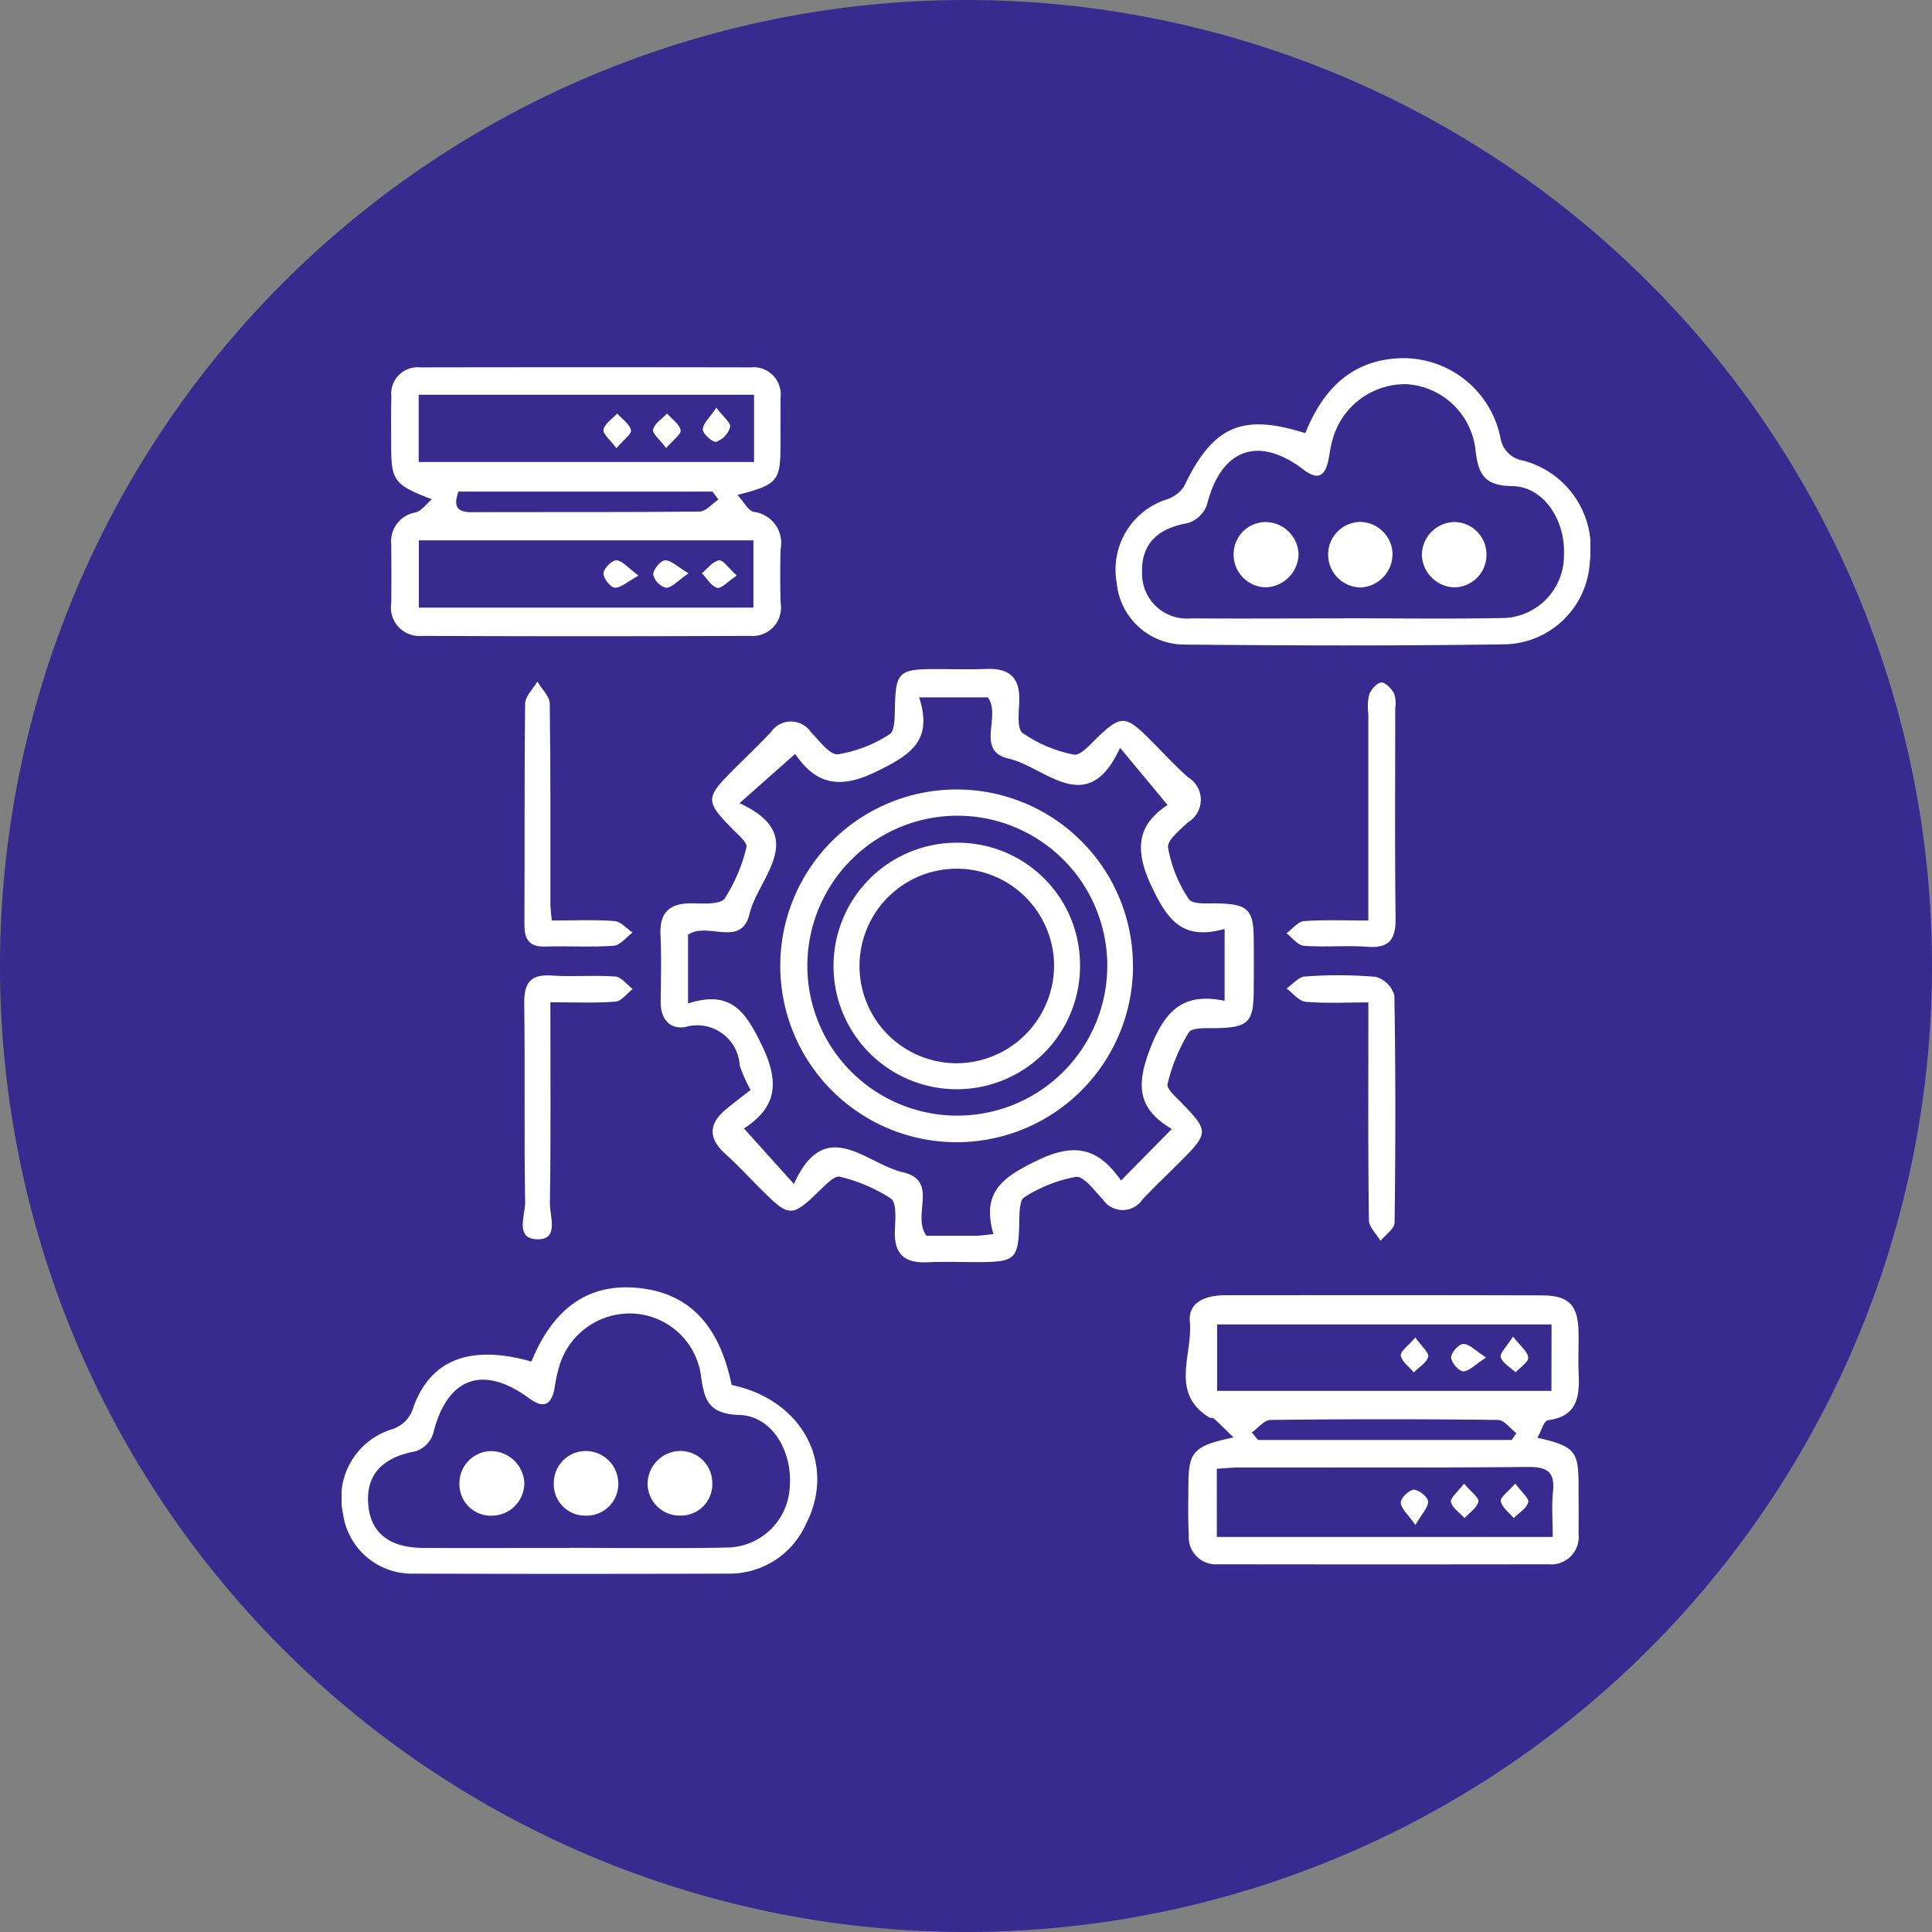<svg xmlns="http://www.w3.org/2000/svg" xmlns:xlink="http://www.w3.org/1999/xlink" width="90" height="90" viewBox="0 0 90 90">
  <rect x="0" y="0" width="90" height="90" fill="#808080" stroke="none"/>
  <defs>
    <clipPath id="clip-path">
      <rect id="Rectángulo_402520" data-name="Rectángulo 402520" width="58.172" height="56.637" fill="#fff"/>
    </clipPath>
  </defs>
  <g id="Grupo_1102765" data-name="Grupo 1102765" transform="translate(-337.467 -4186.318)">
    <path id="Trazado_876532" data-name="Trazado 876532" d="M45,0A45,45,0,1,1,0,45,45,45,0,0,1,45,0Z" transform="translate(337.467 4186.318)" fill="#382a8e"/>
    <g id="Grupo_1102246" data-name="Grupo 1102246" transform="translate(353.381 4203)">
      <g id="Grupo_1102245" data-name="Grupo 1102245" clip-path="url(#clip-path)">
        <path id="Trazado_901959" data-name="Trazado 901959" d="M69.261,83.063a7.624,7.624,0,0,1-.506-1.136,1.984,1.984,0,0,0-2.541-1.8c-.772.118-1.154-.422-1.142-1.214.015-1.026.04-2.054-.008-3.078-.051-1.106.48-1.492,1.517-1.471.507.01,1.271.059,1.473-.226a7.679,7.679,0,0,0,1.015-2.388c.058-.209-.4-.589-.654-.852-1.262-1.284-1.266-1.441.027-2.737.591-.592,1.194-1.172,1.771-1.776a1.123,1.123,0,0,1,1.855,0c.392.4.884,1.081,1.262,1.037a6.245,6.245,0,0,0,2.41-.935c.245-.148.234-.813.244-1.244.038-1.614.183-1.78,1.758-1.79.836-.005,1.674.027,2.508-.007,1.049-.042,1.562.393,1.528,1.476-.016.519-.118,1.31.157,1.509a6.314,6.314,0,0,0,2.386,1.005c.306.063.775-.489,1.117-.816,1.048-1,1.29-1.013,2.331.018.621.615,1.211,1.264,1.861,1.848a1.222,1.222,0,0,1,.014,2.1c-.379.349-.99.847-.935,1.187a6.268,6.268,0,0,0,.972,2.4c.172.26.907.18,1.387.195,1.341.04,1.614.287,1.631,1.6.011.836.008,1.673,0,2.509-.012,1.414-.265,1.658-1.647,1.7-.477.015-1.208-.055-1.379.206a8.188,8.188,0,0,0-.988,2.4c-.058.218.384.6.641.865,1.281,1.314,1.285,1.416-.035,2.735-.591.591-1.2,1.169-1.772,1.775a1.111,1.111,0,0,1-1.848,0c-.391-.4-.883-1.1-1.256-1.051a6.621,6.621,0,0,0-2.405.952c-.223.13-.225.735-.232,1.125-.032,1.747-.16,1.889-1.889,1.894-.8,0-1.6-.031-2.394.008-1.057.051-1.555-.382-1.513-1.47.02-.514.095-1.3-.185-1.5A7.59,7.59,0,0,0,73.414,87.1c-.224-.062-.622.341-.881.592-1.369,1.324-1.448,1.33-2.818-.037-.538-.537-1.053-1.1-1.618-1.607-.805-.723-.809-1.4.02-2.09.381-.315.776-.612,1.144-.9m19.612,1.81c-1.591-.937-1.679-2.045-.949-3.863.737-1.836,1.663-2.46,3.419-2.1V75.558c-1.96.541-2.65-.376-3.432-2.05-.868-1.856-.474-2.9.775-3.725l-2.213-2.665c-1.519,3.326-3.455.906-5.182.508-1.586-.366-.329-1.958-.977-2.855h-3.2c.644,2-.355,2.665-2.037,3.477-1.875.906-2.88.4-3.74-.843L68.745,69.7c3.3,1.515.872,3.44.463,5.164-.378,1.589-1.955.333-2.861.965v3.2c1.991-.638,2.679.343,3.481,2.038.874,1.849.486,2.893-.875,3.787l2.326,2.582c1.46-3.226,3.345-.947,5.067-.546s.4,2,1.109,2.961c.7,0,1.49,0,2.281,0,.219,0,.439-.039.837-.077-.562-1.963.41-2.65,2.1-3.458,1.878-.9,2.893-.383,3.846.961l2.357-2.394" transform="translate(-50.21 -48.966)" fill="#fff"/>
        <path id="Trazado_901960" data-name="Trazado 901960" d="M174.491,197.869c-.422-.411-.655-.647-.9-.869-.049-.044-.156-.017-.217-.055-1.875-1.142-.773-2.948-.918-4.446-.095-.978.792-1.257,1.682-1.256,4.9,0,9.8-.008,14.7.008,1.283,0,1.7.454,1.724,1.716.011.646-.022,1.293.007,1.937.049,1.076-.072,1.988-1.43,2.162-.185.024-.312.5-.494.817,1.738.394,1.914.613,1.918,2.184,0,.76.01,1.52,0,2.279a1.281,1.281,0,0,1-1.4,1.431q-7.693.012-15.385,0a1.264,1.264,0,0,1-1.371-1.35c-.044-.8-.024-1.595-.018-2.392.01-1.5.237-1.777,2.107-2.168m-.783,4.636h15.646c0-.754-.055-1.436.013-2.105.093-.91-.252-1.162-1.15-1.154-4.482.042-8.966.018-13.449.022-.334,0-.667.038-1.061.062Zm15.593-9.9H173.725V195.7H189.3Zm-13.963,5.036.29.347h11.813l.22-.318c-.284-.214-.565-.611-.852-.615q-5.3-.064-10.6,0c-.293,0-.581.382-.871.587" transform="translate(-132.942 -147.589)" fill="#fff"/>
        <path id="Trazado_901961" data-name="Trazado 901961" d="M12,8.013c-1.72-.66-1.88-.861-1.888-2.388,0-.8-.011-1.6.008-2.394A1.231,1.231,0,0,1,11.465,1.87q7.7-.014,15.39,0A1.267,1.267,0,0,1,28.248,3.3c.006.722,0,1.444,0,2.166,0,1.7-.127,1.865-2.005,2.346.314.342.5.736.756.789a1.457,1.457,0,0,1,1.254,1.73c-.028.835-.019,1.672,0,2.508a1.321,1.321,0,0,1-1.425,1.539q-7.638.032-15.276,0a1.326,1.326,0,0,1-1.437-1.53c.01-.912.007-1.824,0-2.736A1.362,1.362,0,0,1,11.242,8.63c.288-.078.51-.4.762-.617M27.016,3.145H11.393V6.277H27.016ZM11.4,13.061H26.986V9.928H11.4ZM25.358,8.024l-.279-.368H13.246c-.235.652-.1.962.612.96,3.538-.013,7.076.008,10.614-.031.3,0,.591-.365.887-.561" transform="translate(-7.803 -1.438)" fill="#fff"/>
        <path id="Trazado_901962" data-name="Trazado 901962" d="M166.814,3.494c.81-2.017,2.126-3.384,4.377-3.488A4.62,4.62,0,0,1,175.9,3.694a1.276,1.276,0,0,0,1.066,1.081,4.223,4.223,0,0,1,3.1,4.7,4.05,4.05,0,0,1-3.938,3.858c-4.981.074-9.965.059-14.947.011a3.168,3.168,0,0,1-3.155-2.887,3.436,3.436,0,0,1,2.3-3.866,1.549,1.549,0,0,0,.838-.612c1.332-2.794,2.677-3.428,5.651-2.481m1.763,8.629v-.007c2.507,0,5.014.036,7.519-.013a2.911,2.911,0,0,0,2.766-2.925c.074-1.637-.95-3.2-2.4-3.218-1.326-.017-1.6-.563-1.727-1.727a3.447,3.447,0,0,0-3.219-3.023,3.51,3.51,0,0,0-3.445,2.622c-.087.288-.119.592-.178.889-.149.745-.473,1-1.164.472-2.113-1.621-3.856-.955-4.5,1.644a1.384,1.384,0,0,1-.9.848c-1.419.245-2.162.985-2.122,2.314a2.092,2.092,0,0,0,2.3,2.122c2.355.015,4.709,0,7.064,0" transform="translate(-121.921 0)" fill="#fff"/>
        <path id="Trazado_901963" data-name="Trazado 901963" d="M18.157,194.191c3.31.685,4.9,3.693,3.478,6.47A3.9,3.9,0,0,1,18,202.981q-7.352.023-14.7,0a3.229,3.229,0,0,1-3.236-2.8,3.338,3.338,0,0,1,2.2-3.9,1.52,1.52,0,0,0,1.093-1.09c.811-2.2,2.666-2.89,5.485-2.089.91-2.228,2.434-3.695,5.006-3.426,2.624.274,3.815,2.078,4.32,4.513m-7.537,7.59c2.435,0,4.87.036,7.3-.013a2.962,2.962,0,0,0,2.942-2.784c.154-1.673-.81-3.342-2.331-3.391-1.485-.047-1.656-.724-1.814-1.91a3.356,3.356,0,0,0-3.151-2.816,3.428,3.428,0,0,0-3.441,2.461,7.124,7.124,0,0,0-.214,1c-.137.767-.487,1-1.168.5-2.182-1.61-3.851-.979-4.492,1.639a1.289,1.289,0,0,1-.805.815c-1.551.279-2.327,1.084-2.217,2.474.1,1.312.978,2.022,2.539,2.028,2.283.01,4.565,0,6.848,0" transform="translate(0 -146.357)" fill="#fff"/>
        <path id="Trazado_901964" data-name="Trazado 901964" d="M196.64,77.281c0-3.4,0-6.512,0-9.626a2.658,2.658,0,0,1,.041-.9c.09-.237.36-.549.564-.559s.469.289.6.515a1.446,1.446,0,0,1,.049.672c0,3.267-.022,6.535.016,9.8.011.97-.286,1.4-1.311,1.323-.982-.074-1.978.027-2.96-.046-.283-.021-.542-.38-.811-.584.273-.2.534-.545.82-.566.968-.071,1.945-.027,2.99-.027" transform="translate(-148.813 -51.083)" fill="#fff"/>
        <path id="Trazado_901965" data-name="Trazado 901965" d="M196.648,127.2c-1.042,0-1.987.053-2.92-.03-.311-.028-.591-.4-.886-.619.283-.195.557-.539.852-.557a20.572,20.572,0,0,1,3.3.015,1.264,1.264,0,0,1,.869.861c.061,3.53.055,7.062.01,10.592,0,.285-.427.565-.655.847-.189-.322-.536-.642-.541-.966-.043-2.923-.026-5.847-.026-8.77V127.2" transform="translate(-148.822 -97.186)" fill="#fff"/>
        <path id="Trazado_901966" data-name="Trazado 901966" d="M38.58,77.13c1.036,0,1.981-.044,2.918.026.294.022.565.347.846.534-.291.215-.571.594-.876.616-1.058.077-2.127.006-3.19.038-.764.023-.977-.345-.973-1.047.018-3.421-.009-6.841.034-10.261,0-.349.371-.693.57-1.039.2.344.571.685.576,1.031.046,3.116.027,6.233.031,9.349,0,.187.03.373.063.753" transform="translate(-28.79 -50.932)" fill="#fff"/>
        <path id="Trazado_901967" data-name="Trazado 901967" d="M38.255,127.22c0,3.232.026,6.3-.022,9.367-.009.591.433,1.668-.545,1.676-1.115.01-.6-1.118-.607-1.725-.057-3.075,0-6.152-.043-9.228-.015-.967.255-1.407,1.284-1.335.983.069,1.977-.028,2.959.046.282.021.539.381.808.585-.267.2-.523.565-.8.586-.972.073-1.952.028-3.03.028" transform="translate(-28.531 -97.213)" fill="#fff"/>
        <path id="Trazado_901968" data-name="Trazado 901968" d="M105.948,96.279A8.216,8.216,0,1,1,97.8,88.032a8.207,8.207,0,0,1,8.144,8.247M90.778,96.11a6.986,6.986,0,1,0,7.077-6.856,7,7,0,0,0-7.077,6.856" transform="translate(-69.082 -67.937)" fill="#fff"/>
        <path id="Trazado_901969" data-name="Trazado 901969" d="M216.82,232.571c-.342-.49-.666-.757-.68-1.04-.01-.205.384-.593.609-.6s.658.341.665.545c.01.284-.292.578-.593,1.1" transform="translate(-166.802 -178.216)" fill="#fff"/>
        <path id="Trazado_901970" data-name="Trazado 901970" d="M227,229.685c.323.384.711.661.67.84-.067.289-.415.514-.645.765-.225-.246-.571-.465-.634-.747-.042-.19.316-.468.608-.858" transform="translate(-174.714 -177.255)" fill="#fff"/>
        <path id="Trazado_901971" data-name="Trazado 901971" d="M237.242,229.689c.291.4.655.694.6.874-.079.284-.437.491-.677.731-.215-.259-.551-.5-.6-.786-.032-.188.351-.448.673-.819" transform="translate(-182.566 -177.259)" fill="#fff"/>
        <path id="Trazado_901972" data-name="Trazado 901972" d="M237.11,199.684c.348.451.691.7.707.978.013.216-.376.455-.587.685-.244-.229-.609-.422-.691-.7-.057-.191.279-.5.571-.963" transform="translate(-182.541 -154.103)" fill="#fff"/>
        <path id="Trazado_901973" data-name="Trazado 901973" d="M216.818,199.861c.291.413.648.708.6.9-.072.281-.433.488-.671.727-.217-.259-.559-.5-.607-.784-.032-.194.351-.457.678-.842" transform="translate(-166.801 -154.239)" fill="#fff"/>
        <path id="Trazado_901974" data-name="Trazado 901974" d="M228.048,201.811c-.5.326-.78.64-1.066.646-.2,0-.561-.415-.563-.646s.368-.635.57-.632c.284,0,.563.315,1.059.632" transform="translate(-174.735 -155.256)" fill="#fff"/>
        <path id="Trazado_901975" data-name="Trazado 901975" d="M54.013,12.926c-.291-.393-.647-.673-.6-.865.063-.282.41-.5.637-.747.229.253.578.48.643.77.04.181-.35.457-.675.841" transform="translate(-41.214 -8.731)" fill="#fff"/>
        <path id="Trazado_901976" data-name="Trazado 901976" d="M74.339,10.132c.318.425.678.7.64.9a1.063,1.063,0,0,1-.65.686c-.155.045-.632-.377-.624-.575.012-.288.331-.563.634-1.015" transform="translate(-56.88 -7.819)" fill="#fff"/>
        <path id="Trazado_901977" data-name="Trazado 901977" d="M64.163,12.923c-.292-.393-.654-.679-.609-.867.068-.284.421-.5.653-.743.224.256.57.487.628.776.037.185-.35.455-.672.833" transform="translate(-49.044 -8.731)" fill="#fff"/>
        <path id="Trazado_901978" data-name="Trazado 901978" d="M65.23,41.871c-.5.341-.767.664-1.045.672a.856.856,0,0,1-.6-.61c-.005-.234.342-.662.549-.67.28-.011.573.3,1.1.608" transform="translate(-49.07 -31.844)" fill="#fff"/>
        <path id="Trazado_901979" data-name="Trazado 901979" d="M75.131,41.981c-.416.277-.717.623-.906.57-.281-.079-.481-.441-.716-.682.263-.214.507-.552.8-.6.189-.03.445.366.825.71" transform="translate(-56.729 -31.849)" fill="#fff"/>
        <path id="Trazado_901980" data-name="Trazado 901980" d="M55.063,41.981c-.523.286-.823.579-1.106.562-.2-.012-.539-.448-.525-.676s.41-.616.609-.6c.284.025.542.355,1.022.712" transform="translate(-41.235 -31.848)" fill="#fff"/>
        <path id="Trazado_901981" data-name="Trazado 901981" d="M185.058,34.958a1.581,1.581,0,0,1-1.512,1.538,1.526,1.526,0,0,1-1.512-1.514,1.5,1.5,0,0,1,1.49-1.529,1.55,1.55,0,0,1,1.534,1.505" transform="translate(-140.481 -25.817)" fill="#fff"/>
        <path id="Trazado_901982" data-name="Trazado 901982" d="M204.3,34.951a1.557,1.557,0,0,1-1.5,1.534,1.534,1.534,0,0,1-1.5-1.526,1.515,1.515,0,0,1,1.493-1.526,1.531,1.531,0,0,1,1.51,1.518" transform="translate(-155.345 -25.801)" fill="#fff"/>
        <path id="Trazado_901983" data-name="Trazado 901983" d="M223.46,34.932a1.514,1.514,0,0,1-1.473,1.549,1.564,1.564,0,0,1-1.536-1.5,1.545,1.545,0,0,1,1.491-1.544,1.509,1.509,0,0,1,1.518,1.5" transform="translate(-170.129 -25.801)" fill="#fff"/>
        <path id="Trazado_901984" data-name="Trazado 901984" d="M44.826,226.044a1.459,1.459,0,0,1-1.529-1.465,1.492,1.492,0,0,1,1.465-1.544,1.517,1.517,0,0,1,1.539,1.481,1.474,1.474,0,0,1-1.475,1.529" transform="translate(-33.413 -172.123)" fill="#fff"/>
        <path id="Trazado_901985" data-name="Trazado 901985" d="M65.46,224.541a1.461,1.461,0,0,1-1.494,1.5,1.491,1.491,0,0,1-1.52-1.492,1.542,1.542,0,0,1,1.512-1.518,1.487,1.487,0,0,1,1.5,1.508" transform="translate(-48.192 -172.122)" fill="#fff"/>
        <path id="Trazado_901986" data-name="Trazado 901986" d="M27.066,224.5a1.52,1.52,0,0,1-1.47,1.548,1.466,1.466,0,0,1-1.554-1.444,1.5,1.5,0,0,1,1.447-1.563,1.565,1.565,0,0,1,1.576,1.459" transform="translate(-18.554 -172.125)" fill="#fff"/>
        <path id="Trazado_901987" data-name="Trazado 901987" d="M111.867,104.589a5.742,5.742,0,1,1-5.754-5.691,5.695,5.695,0,0,1,5.754,5.691m-1.209.062a4.532,4.532,0,1,0-4.6,4.521,4.562,4.562,0,0,0,4.6-4.521" transform="translate(-77.469 -76.323)" fill="#fff"/>
      </g>
    </g>
  </g>
</svg>
